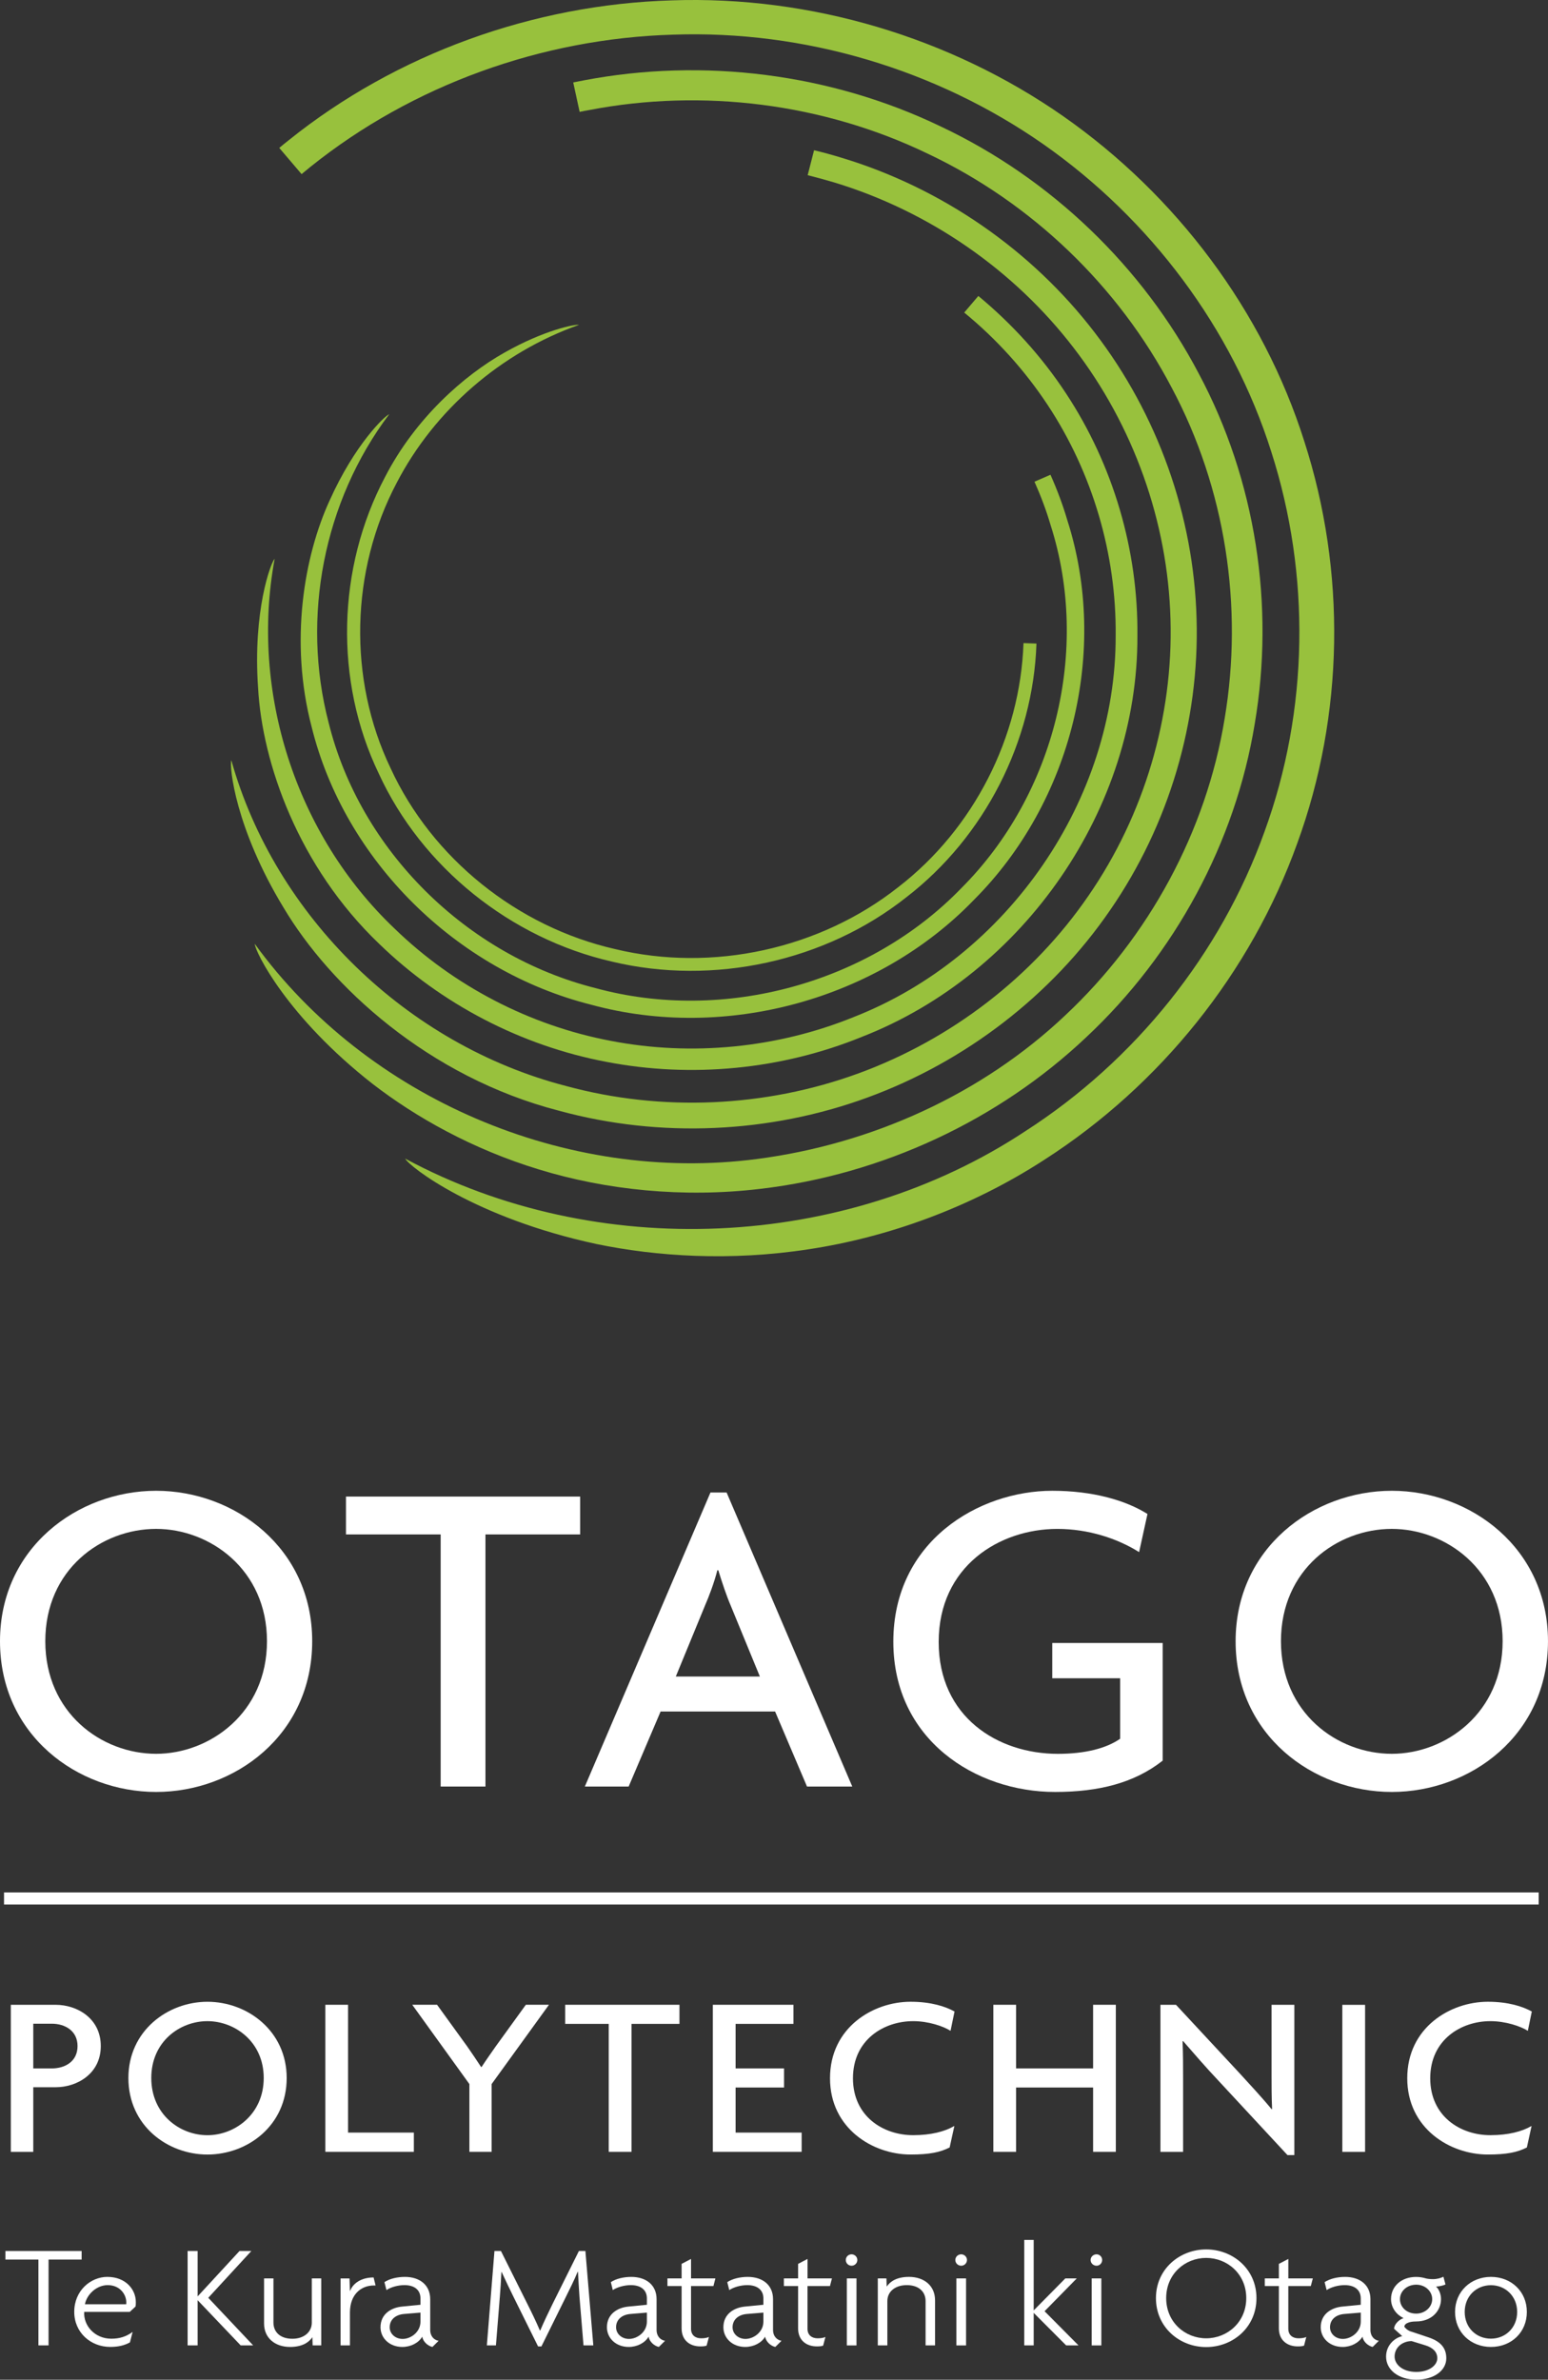 <?xml version="1.0" encoding="utf-8"?>
<!-- Generator: Adobe Illustrator 16.0.0, SVG Export Plug-In . SVG Version: 6.00 Build 0)  -->
<!DOCTYPE svg PUBLIC "-//W3C//DTD SVG 1.1//EN" "http://www.w3.org/Graphics/SVG/1.1/DTD/svg11.dtd">
<svg version="1.1" id="Layer_1" xmlns="http://www.w3.org/2000/svg" xmlns:xlink="http://www.w3.org/1999/xlink" x="0px" y="0px"
	 width="98.28px" height="151.02px" viewBox="0 0 98.28 151.02" enable-background="new 0 0 98.28 151.02" xml:space="preserve">
<rect x="0" y="0" width="98.28" height="151.02" fill="#333333" stroke="none"/>
<path fill="#98C13D" d="M64.98,40.812c-0.203,5.964-3.158,11.787-7.938,15.476c-4.969,3.933-11.8,5.434-17.991,3.941
	c-6.21-1.412-11.623-5.764-14.253-11.478c-2.719-5.676-2.548-12.555,0.391-18.117c2.396-4.607,6.614-8.269,11.569-10.017
	c-0.217-0.051-2.163,0.304-4.738,1.764c-2.551,1.434-5.644,4.149-7.571,7.883c-3.055,5.778-3.234,12.936-0.402,18.826
	c2.727,5.937,8.357,10.462,14.812,11.936c6.435,1.54,13.542-0.011,18.698-4.096c4.971-3.838,8.037-9.887,8.246-16.089L64.98,40.812z
	"/>
<path fill="#98C13D" d="M67.756,32.992c-0.289-0.978-0.646-1.929-1.064-2.865l-1.014,0.443c0.396,0.89,0.742,1.798,1.02,2.744
	c2.547,7.932,0.27,17.112-5.654,23.037c-5.828,6.033-15.067,8.584-23.232,6.356c-8.205-2.063-14.955-8.76-16.95-16.856
	c-1.74-6.66-0.32-14.037,3.849-19.564c-0.282,0.101-2.185,1.911-3.784,5.474c-1.61,3.504-2.567,8.93-1.144,14.359
	c2.087,8.466,9.162,15.478,17.744,17.639c8.544,2.332,18.214-0.335,24.31-6.657C68.041,50.895,70.426,41.304,67.756,32.992"/>
<path fill="#98C13D" d="M67.666,24.946c-1.521-2.31-3.408-4.387-5.553-6.164l-0.896,1.053c2.049,1.679,3.836,3.656,5.291,5.855
	c2.859,4.322,4.375,9.49,4.324,14.641c0.033,10.38-6.82,20.371-16.625,24.209c-4.853,1.972-10.293,2.508-15.444,1.511
	c-5.15-0.976-9.978-3.497-13.716-7.126c-6.275-5.959-9.178-15.036-7.609-23.466c-0.254,0.256-1.39,3.326-1.054,8.177
	c0.26,4.791,2.564,11.366,7.69,16.261c3.925,3.811,9.008,6.466,14.421,7.489c5.419,1.047,11.138,0.488,16.237-1.591
	c10.316-4.029,17.525-14.535,17.48-25.445C72.27,34.926,70.674,29.496,67.666,24.946"/>
<path fill="#98C13D" d="M35.509,70.493L35.509,70.493c6.397,1.746,13.347,1.436,19.571-0.845
	c6.217-2.273,11.693-6.484,15.404-11.896c3.73-5.402,5.678-11.963,5.484-18.495c-0.174-6.524-2.475-12.968-6.48-18.17
	c-3.998-5.216-9.688-9.149-16.033-11.068c-0.586-0.181-1.176-0.341-1.771-0.485l-0.406,1.583c0.564,0.141,1.127,0.296,1.684,0.461
	c6.02,1.823,11.406,5.551,15.199,10.492c3.803,4.933,5.984,11.044,6.152,17.232c0.18,6.185-1.67,12.419-5.205,17.538
	c-3.516,5.13-8.709,9.123-14.611,11.279c-5.9,2.156-12.481,2.451-18.548,0.802c-10.116-2.612-18.481-10.764-21.263-20.675
	c-0.135,0.407,0.258,4.32,3.313,9.346C20.95,62.562,27.179,68.348,35.509,70.493"/>
<path fill="#98C13D" d="M82.807,28.005c-2.619-8.28-8.123-15.606-15.293-20.622c-7.18-5.013-16.051-7.664-24.854-7.36
	c-8.807,0.258-17.514,3.4-24.334,8.879c-0.209,0.163-0.404,0.323-0.596,0.485l1.417,1.663c0.185-0.152,0.374-0.309,0.561-0.461
	c6.46-5.183,14.69-8.146,23.014-8.389c8.345-0.296,16.722,2.207,23.519,6.953c6.783,4.749,11.994,11.678,14.467,19.505
	c2.508,7.803,2.387,16.424-0.432,24.134c-2.777,7.731-8.193,14.5-15.172,18.988c-11.492,7.599-27.237,8.286-39.381,1.746
	c0.258,0.506,4.419,3.757,12.136,5.419c3.833,0.793,8.504,1.102,13.498,0.332c4.979-0.754,10.252-2.628,14.959-5.685
	c7.383-4.743,13.107-11.899,16.043-20.07C85.34,45.362,85.473,36.261,82.807,28.005"/>
<path fill="#98C13D" d="M48.063,73.551c-12.125,1.586-24.795-3.864-31.889-13.653c0.017,0.496,2.05,4.643,7.498,8.899
	c2.714,2.092,6.294,4.122,10.545,5.418c4.239,1.3,9.143,1.82,14.079,1.228c7.709-0.909,15.081-4.336,20.676-9.628
	c5.617-5.258,9.455-12.337,10.688-19.876c1.279-7.521,0.068-15.454-3.547-22.221c-3.559-6.779-9.379-12.386-16.385-15.691
	c-6.973-3.355-15.062-4.381-22.681-2.924c-0.217,0.043-0.439,0.086-0.654,0.128L36.8,7.1c0.203-0.046,0.404-0.08,0.618-0.118
	c7.202-1.386,14.869-0.415,21.462,2.761c6.629,3.126,12.143,8.438,15.508,14.858c3.414,6.395,4.562,13.9,3.359,21.024
	c-1.168,7.131-4.797,13.826-10.119,18.812C62.332,69.442,55.35,72.605,48.063,73.551"/>
<path fill="#FFFFFF" d="M3.287,128.426H2.112v2.838h1.174c0.846,0,1.637-0.441,1.637-1.418
	C4.923,128.879,4.132,128.426,3.287,128.426 M3.539,132.457H2.112v4.102H0.687v-9.332h2.852c1.339,0,2.86,0.846,2.86,2.619
	C6.398,131.611,4.877,132.457,3.539,132.457"/>
<path fill="#FFFFFF" d="M13.17,128.264c-1.754,0-3.565,1.299-3.565,3.607c0,2.312,1.811,3.631,3.565,3.631
	c1.729,0,3.573-1.318,3.573-3.631C16.744,129.562,14.899,128.264,13.17,128.264 M13.17,136.729c-2.524,0-5.018-1.824-5.018-4.857
	c0-2.994,2.494-4.838,5.018-4.838c2.532,0,5.031,1.844,5.031,4.838C18.202,134.904,15.703,136.729,13.17,136.729"/>
<polygon fill="#FFFFFF" points="20.656,136.557 20.656,127.225 22.098,127.225 22.098,135.336 26.275,135.336 26.275,136.557 "/>
<path fill="#FFFFFF" d="M31.213,132.256v4.301h-1.412v-4.301l-3.627-5.031h1.575l1.903,2.629c0.282,0.398,0.623,0.91,0.891,1.318
	h0.033c0.263-0.408,0.648-0.949,0.905-1.318l1.903-2.629h1.469L31.213,132.256z"/>
<polygon fill="#FFFFFF" points="40.094,128.438 40.094,136.557 38.648,136.557 38.648,128.438 35.882,128.438 35.882,127.225 
	43.138,127.225 43.138,128.438 "/>
<polygon fill="#FFFFFF" points="45.257,136.557 45.257,127.225 50.375,127.225 50.375,128.438 46.702,128.438 46.702,131.262 
	49.778,131.262 49.778,132.475 46.702,132.475 46.702,135.336 50.895,135.336 50.895,136.557 "/>
<path fill="#FFFFFF" d="M60.348,128.877c-0.455-0.289-1.395-0.613-2.373-0.613c-1.865,0-3.822,1.182-3.822,3.625
	c0,2.412,1.914,3.611,3.822,3.611c1.129,0,2.02-0.232,2.617-0.586l-0.301,1.365c-0.596,0.305-1.262,0.449-2.484,0.449
	c-2.391,0-5.111-1.654-5.111-4.84c0-3.234,2.75-4.855,5.111-4.855c1.312,0,2.217,0.301,2.795,0.619L60.348,128.877z"/>
<polygon fill="#FFFFFF" points="69.4,136.557 69.4,132.475 64.51,132.475 64.51,136.557 63.066,136.557 63.066,127.225 
	64.51,127.225 64.51,131.262 69.4,131.262 69.4,127.225 70.842,127.225 70.842,136.557 "/>
<path fill="#FFFFFF" d="M81.738,136.762l-4.443-4.787c-0.717-0.756-1.525-1.693-2.182-2.447l-0.033,0.012
	c0.033,0.848,0.033,1.633,0.033,2.334v4.686h-1.438v-9.332h0.988l4.076,4.385c0.547,0.598,1.416,1.533,1.99,2.236l0.035-0.01
	c-0.035-0.717-0.035-1.525-0.035-2.203v-4.408h1.447v9.535H81.738z"/>
<rect x="85.221" y="127.229" fill="#FFFFFF" width="1.445" height="9.33"/>
<path fill="#FFFFFF" d="M97,128.877c-0.461-0.289-1.402-0.613-2.381-0.613c-1.857,0-3.816,1.182-3.816,3.625
	c0,2.412,1.914,3.611,3.816,3.611c1.133,0,2.021-0.232,2.619-0.586l-0.299,1.365c-0.592,0.305-1.264,0.449-2.482,0.449
	c-2.396,0-5.113-1.654-5.113-4.84c0-3.234,2.75-4.855,5.113-4.855c1.311,0,2.217,0.301,2.795,0.619L97,128.877z"/>
<path fill="#FFFFFF" d="M9.913,97.025c-3.462,0-7.037,2.566-7.037,7.127c0,4.551,3.575,7.146,7.037,7.146
	c3.399,0,7.037-2.596,7.037-7.146C16.95,99.592,13.312,97.025,9.913,97.025 M9.913,113.719c-4.988,0-9.913-3.6-9.913-9.566
	c0-5.92,4.925-9.547,9.913-9.547c4.982,0,9.908,3.627,9.908,9.547C19.821,110.119,14.895,113.719,9.913,113.719"/>
<polygon fill="#FFFFFF" points="30.821,97.377 30.821,113.375 27.977,113.375 27.977,97.377 21.965,97.377 21.965,94.973 
	36.833,94.973 36.833,97.377 "/>
<path fill="#FFFFFF" d="M46.395,101.9c-0.263-0.609-0.553-1.471-0.792-2.252h-0.059c-0.198,0.781-0.524,1.643-0.789,2.252
	l-1.849,4.494h5.337L46.395,101.9z M51.235,113.375l-2.025-4.76h-7.27l-2.028,4.76h-2.781l7.975-18.66h1.025l7.978,18.66H51.235z"/>
<path fill="#FFFFFF" d="M66.98,113.719c-5.043,0-10.264-3.314-10.264-9.537c0-6.377,5.43-9.576,10.09-9.576
	c2.58,0,4.668,0.605,6.045,1.473l-0.531,2.42c-1.377-0.869-3.229-1.473-5.193-1.473c-3.664,0-7.531,2.363-7.531,7.176
	c0,4.76,3.75,7.098,7.564,7.098c1.73,0,3.076-0.346,3.955-0.957v-3.838h-4.309v-2.24h7.01v7.467
	C72.025,113.143,69.771,113.719,66.98,113.719"/>
<path fill="#FFFFFF" d="M88.363,97.025c-3.463,0-7.037,2.566-7.037,7.127c0,4.551,3.574,7.146,7.037,7.146
	c3.406,0,7.037-2.596,7.037-7.146C95.4,99.592,91.77,97.025,88.363,97.025 M88.363,113.719c-4.99,0-9.916-3.6-9.916-9.566
	c0-5.92,4.926-9.547,9.916-9.547c4.988,0,9.916,3.627,9.916,9.547C98.279,110.119,93.352,113.719,88.363,113.719"/>
<rect x="0.256" y="120.096" fill="#FFFFFF" width="97.434" height="0.766"/>
<polygon fill="#FFFFFF" points="3.083,143.393 3.083,148.84 2.439,148.84 2.439,143.393 0.344,143.393 0.344,142.85 5.183,142.85 
	5.183,143.393 "/>
<path fill="#FFFFFF" d="M6.837,145.016c-0.711,0-1.329,0.596-1.445,1.215h2.621c0.005-0.035,0.005-0.08,0.005-0.121
	C8.018,145.611,7.62,145.016,6.837,145.016 M8.604,146.375l-0.366,0.34H5.346c-0.057,0.857,0.658,1.701,1.721,1.701
	c0.515,0,0.935-0.125,1.353-0.43l-0.171,0.664c-0.334,0.184-0.716,0.287-1.252,0.287c-1.239,0-2.283-0.912-2.283-2.223
	c0-1.367,1.06-2.221,2.098-2.221c1.179,0,1.811,0.809,1.811,1.59C8.623,146.188,8.623,146.285,8.604,146.375"/>
<polygon fill="#FFFFFF" points="15.28,148.84 12.548,145.973 12.548,148.84 11.911,148.84 11.911,142.85 12.548,142.85 
	12.548,145.73 15.207,142.85 15.958,142.85 13.223,145.82 16.072,148.84 "/>
<path fill="#FFFFFF" d="M19.85,148.84l-0.019-0.518c-0.228,0.334-0.651,0.617-1.415,0.617c-0.943,0-1.651-0.557-1.651-1.484v-2.865
	h0.596v2.809c0,0.588,0.426,1.021,1.201,1.021c0.746,0,1.234-0.434,1.234-1.021v-2.809h0.599v4.25H19.85z"/>
<path fill="#FFFFFF" d="M23.746,145.037c-0.819,0-1.529,0.561-1.529,1.723v2.08h-0.596v-4.248h0.569l0.027,0.814
	c0.187-0.518,0.737-0.877,1.502-0.877l0.125,0.508H23.746z"/>
<path fill="#FFFFFF" d="M26.695,146.76l-1.054,0.088c-0.553,0.051-0.9,0.377-0.9,0.842c0,0.42,0.363,0.74,0.824,0.74
	c0.517,0,1.13-0.432,1.13-1.098V146.76z M27.454,148.939c-0.295-0.064-0.591-0.33-0.648-0.65c-0.228,0.393-0.724,0.65-1.263,0.65
	c-0.811,0-1.385-0.557-1.385-1.25c0-0.842,0.68-1.252,1.385-1.314l1.152-0.113v-0.406c0-0.518-0.366-0.84-1.019-0.84
	c-0.404,0-0.86,0.125-1.141,0.314l-0.128-0.504c0.334-0.219,0.813-0.332,1.304-0.332c0.922,0,1.602,0.506,1.602,1.412v1.947
	c0,0.424,0.258,0.65,0.534,0.697L27.454,148.939z"/>
<path fill="#FFFFFF" d="M37.046,148.84l-0.258-3.109c-0.035-0.514-0.067-1.051-0.092-1.557h-0.024
	c-0.203,0.502-0.51,1.111-0.748,1.594l-1.551,3.139h-0.211l-1.556-3.139c-0.231-0.463-0.515-1.059-0.756-1.584h-0.017
	c-0.024,0.502-0.057,1.074-0.097,1.547l-0.25,3.109H30.91l0.482-5.99h0.412l1.681,3.365c0.271,0.537,0.553,1.123,0.792,1.68h0.021
	c0.233-0.547,0.499-1.102,0.781-1.68l1.675-3.365h0.412l0.502,5.99H37.046z"/>
<path fill="#FFFFFF" d="M41.07,146.76l-1.057,0.088c-0.556,0.051-0.9,0.377-0.9,0.842c0,0.42,0.363,0.74,0.821,0.74
	c0.518,0,1.136-0.432,1.136-1.098V146.76z M41.829,148.939c-0.295-0.064-0.594-0.33-0.651-0.65c-0.23,0.393-0.726,0.65-1.263,0.65
	c-0.81,0-1.382-0.557-1.382-1.25c0-0.842,0.675-1.252,1.382-1.314l1.155-0.113v-0.406c0-0.518-0.366-0.84-1.017-0.84
	c-0.412,0-0.862,0.125-1.149,0.314l-0.122-0.504c0.331-0.219,0.813-0.332,1.299-0.332c0.927,0,1.604,0.506,1.604,1.412v1.947
	c0,0.424,0.258,0.65,0.537,0.697L41.829,148.939z"/>
<path fill="#FFFFFF" d="M45.296,145.074h-1.423v2.715c0,0.408,0.284,0.602,0.637,0.602c0.2,0,0.374-0.025,0.499-0.086l-0.147,0.549
	c-0.081,0.037-0.225,0.051-0.398,0.051c-0.673,0-1.19-0.391-1.19-1.145v-2.686h-0.9v-0.484h0.9v-0.922l0.599-0.314v1.236h1.545
	L45.296,145.074z"/>
<path fill="#FFFFFF" d="M48.467,146.76l-1.06,0.088c-0.553,0.051-0.897,0.377-0.897,0.842c0,0.42,0.363,0.74,0.818,0.74
	c0.518,0,1.139-0.432,1.139-1.098V146.76z M49.223,148.939c-0.295-0.064-0.591-0.33-0.648-0.65c-0.225,0.393-0.729,0.65-1.263,0.65
	c-0.811,0-1.385-0.557-1.385-1.25c0-0.842,0.677-1.252,1.385-1.314l1.155-0.113v-0.406c0-0.518-0.369-0.84-1.022-0.84
	c-0.41,0-0.86,0.125-1.144,0.314l-0.128-0.504c0.337-0.219,0.816-0.332,1.302-0.332c0.932,0,1.604,0.506,1.604,1.412v1.947
	c0,0.424,0.261,0.65,0.537,0.697L49.223,148.939z"/>
<path fill="#FFFFFF" d="M52.693,145.074h-1.426v2.715c0,0.408,0.287,0.602,0.641,0.602c0.199,0,0.371-0.025,0.498-0.086
	l-0.146,0.549c-0.08,0.037-0.227,0.051-0.398,0.051c-0.672,0-1.192-0.391-1.192-1.145v-2.686h-0.903v-0.484h0.903v-0.922
	l0.599-0.314v1.236h1.549L52.693,145.074z"/>
<path fill="#FFFFFF" d="M58.764,148.84v-2.812c0-0.59-0.426-1.012-1.195-1.012c-0.75,0-1.232,0.422-1.232,1.012v2.812h-0.607v-4.25
	h0.547l0.018,0.516c0.229-0.33,0.648-0.613,1.418-0.613c0.947,0,1.652,0.553,1.652,1.486v2.861H58.764z"/>
<polygon fill="#FFFFFF" points="67.688,148.84 65.627,146.775 65.627,148.84 65.029,148.84 65.029,142.148 65.627,142.148 
	65.627,146.621 67.635,144.59 68.361,144.59 66.318,146.672 68.471,148.84 "/>
<path fill="#FFFFFF" d="M76.578,143.289c-1.334,0-2.539,1.012-2.539,2.549c0,1.539,1.205,2.553,2.539,2.553
	c1.332,0,2.545-1.014,2.545-2.553C79.123,144.301,77.91,143.289,76.578,143.289 M76.578,148.947c-1.678,0-3.189-1.24-3.189-3.109
	c0-1.85,1.512-3.088,3.189-3.088c1.684,0,3.193,1.238,3.193,3.088C79.771,147.707,78.262,148.947,76.578,148.947"/>
<path fill="#FFFFFF" d="M83.221,145.074h-1.428v2.715c0,0.408,0.289,0.602,0.645,0.602c0.201,0,0.375-0.025,0.496-0.086
	l-0.141,0.549c-0.086,0.037-0.23,0.051-0.402,0.051c-0.668,0-1.197-0.391-1.197-1.145v-2.686h-0.895v-0.484h0.895v-0.922l0.6-0.314
	v1.236h1.555L83.221,145.074z"/>
<path fill="#FFFFFF" d="M86.393,146.76l-1.057,0.088c-0.557,0.051-0.896,0.377-0.896,0.842c0,0.42,0.359,0.74,0.816,0.74
	c0.516,0,1.137-0.432,1.137-1.098V146.76z M87.148,148.939c-0.293-0.064-0.592-0.33-0.648-0.65c-0.232,0.393-0.729,0.65-1.26,0.65
	c-0.814,0-1.389-0.557-1.389-1.25c0-0.842,0.682-1.252,1.389-1.314l1.152-0.113v-0.406c0-0.518-0.369-0.84-1.021-0.84
	c-0.408,0-0.855,0.125-1.145,0.314l-0.129-0.504c0.342-0.219,0.814-0.332,1.303-0.332c0.932,0,1.607,0.506,1.607,1.412v1.947
	c0,0.424,0.258,0.65,0.533,0.697L87.148,148.939z"/>
<path fill="#FFFFFF" d="M89.914,144.988c-0.594,0-1.033,0.418-1.033,0.914c0,0.518,0.439,0.922,1.033,0.922
	c0.547,0,1.014-0.404,1.014-0.922C90.928,145.406,90.488,144.988,89.914,144.988 M90.488,148.834l-0.871-0.268
	c-0.619,0.014-1.076,0.43-1.076,0.984c0,0.492,0.5,0.975,1.373,0.975c0.848,0,1.338-0.441,1.338-0.867
	C91.252,149.25,90.967,148.982,90.488,148.834 M89.922,151.016c-1.146,0-1.922-0.629-1.922-1.465c0-0.699,0.51-1.178,1.025-1.299
	l-0.516-0.465c0-0.289,0.32-0.59,0.602-0.678c-0.434-0.201-0.797-0.643-0.797-1.207c0-0.818,0.664-1.406,1.588-1.406
	c0.225,0,0.398,0.033,0.539,0.07c0.158,0.051,0.328,0.07,0.543,0.07c0.254,0,0.494-0.07,0.656-0.152l0.131,0.49
	c-0.115,0.062-0.416,0.131-0.598,0.131c0.174,0.164,0.314,0.461,0.314,0.797c0,0.762-0.607,1.42-1.586,1.42
	c-0.477,0-0.74,0.15-0.74,0.326c0,0.039,0.182,0.234,0.389,0.303l1.115,0.371c0.738,0.244,1.158,0.631,1.158,1.336
	C91.824,150.43,91.051,151.016,89.922,151.016"/>
<path fill="#FFFFFF" d="M94.658,145.021c-0.936,0-1.666,0.701-1.666,1.695c0,1.002,0.73,1.697,1.666,1.697
	c0.922,0,1.664-0.695,1.664-1.697C96.322,145.723,95.58,145.021,94.658,145.021 M94.658,148.939c-1.287,0-2.279-0.928-2.279-2.223
	c0-1.289,0.992-2.223,2.279-2.223c1.293,0,2.279,0.934,2.279,2.223C96.938,148.012,95.951,148.939,94.658,148.939"/>
<path fill="#FFFFFF" d="M54.064,143.061c-0.205,0-0.365,0.16-0.365,0.361s0.16,0.363,0.365,0.363c0.199,0,0.367-0.162,0.367-0.363
	S54.264,143.061,54.064,143.061 M53.764,144.59h0.613v4.252h-0.613V144.59z"/>
<path fill="#FFFFFF" d="M61.025,143.061c-0.205,0-0.373,0.16-0.373,0.361s0.168,0.363,0.373,0.363c0.199,0,0.367-0.162,0.367-0.363
	S61.225,143.061,61.025,143.061 M60.719,144.59h0.615v4.252h-0.615V144.59z"/>
<path fill="#FFFFFF" d="M69.619,143.061c-0.209,0-0.377,0.16-0.377,0.361s0.168,0.363,0.377,0.363c0.197,0,0.355-0.162,0.355-0.363
	S69.816,143.061,69.619,143.061 M69.309,144.59h0.613v4.252h-0.613V144.59z"/>
</svg>
